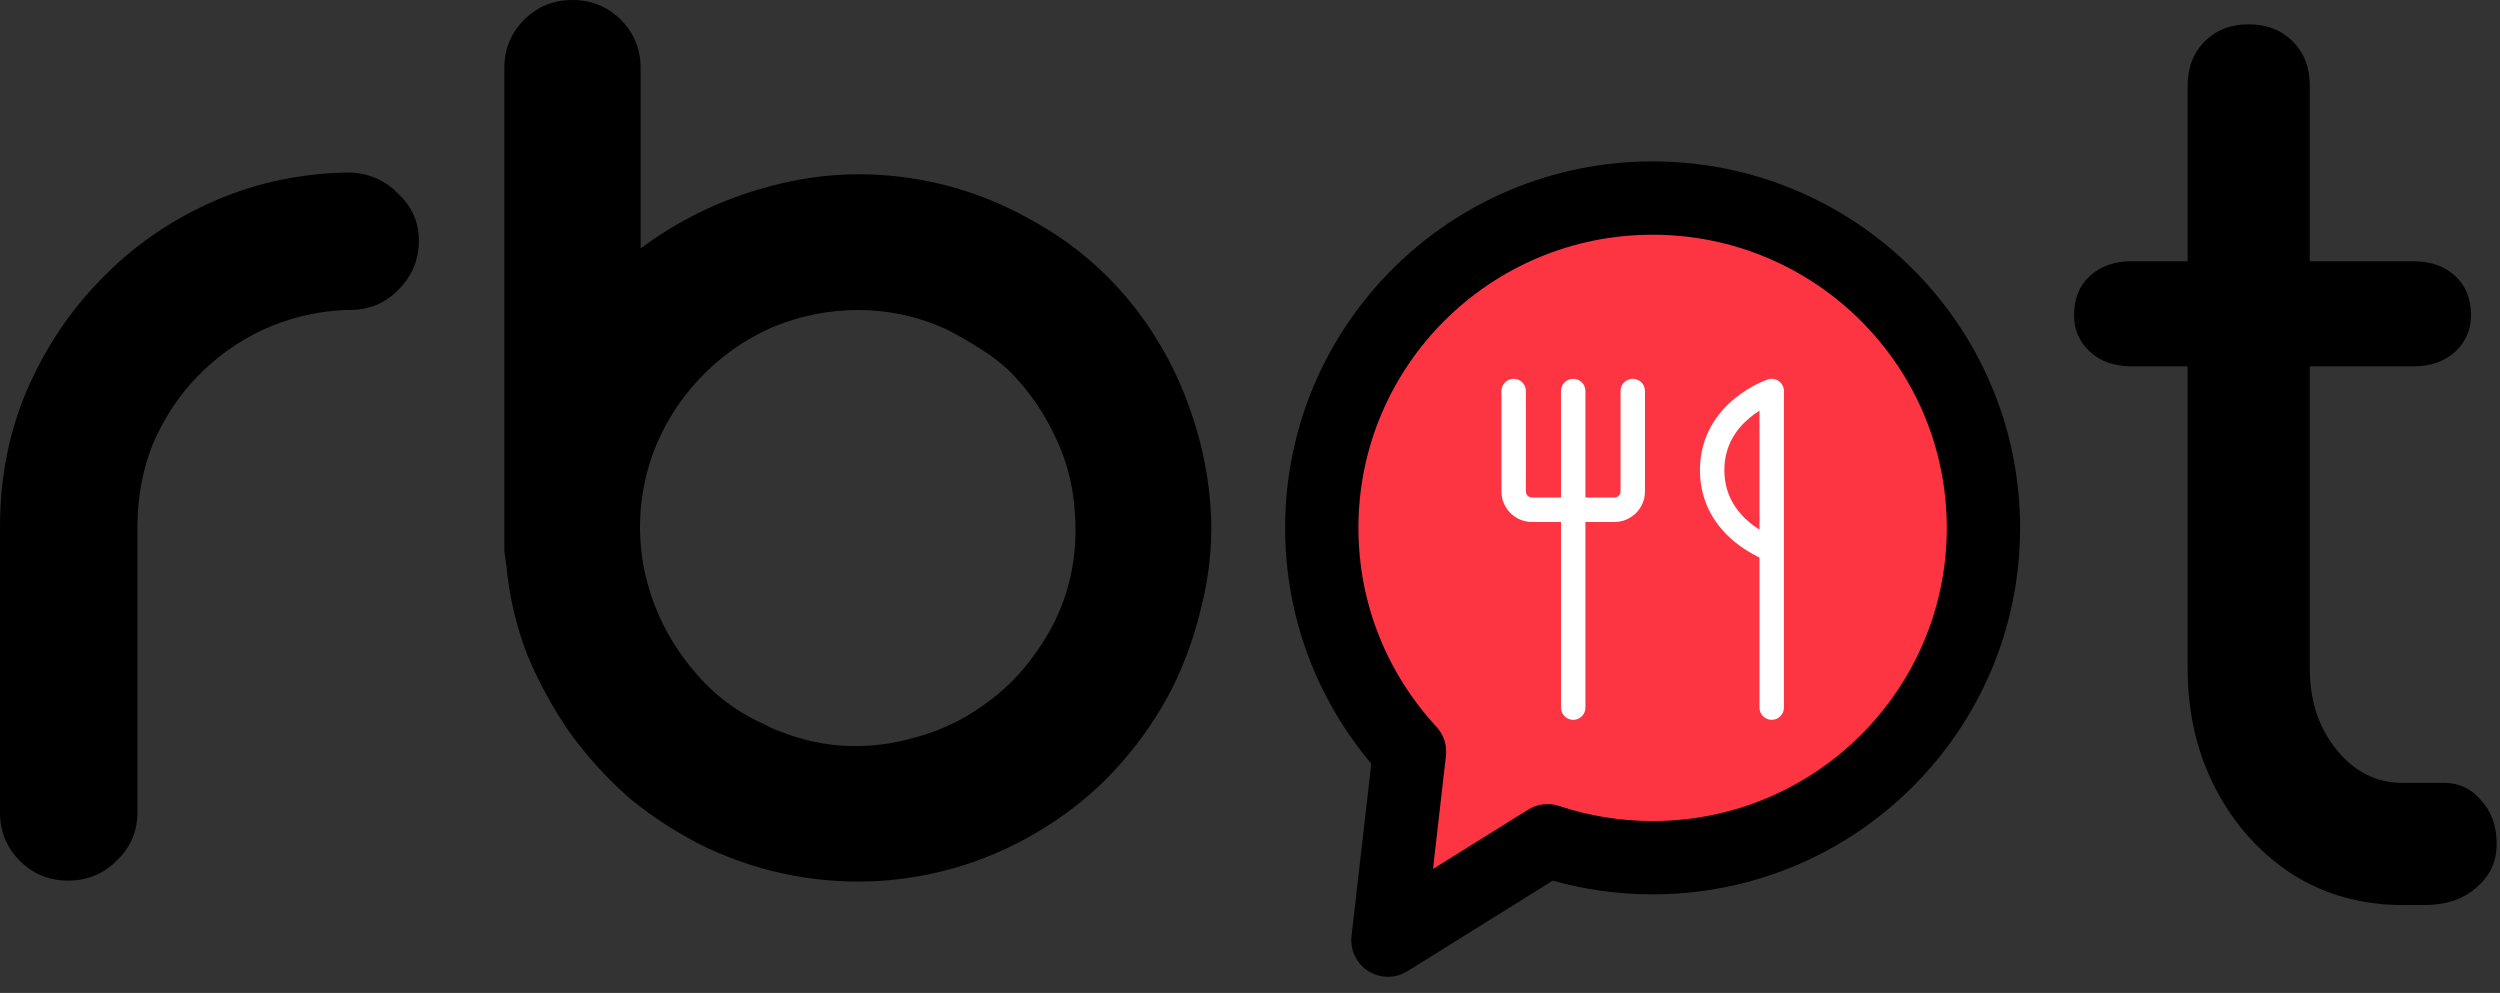 <svg width="141" height="56" viewBox="0 0 141 56" fill="none" xmlns="http://www.w3.org/2000/svg">
<rect x="0" y="0" width="141" height="56" fill="#333333" stroke="none"/>
<g clip-path="url(#clip0_121_9455)">
<path d="M19.904 9.735C20.937 9.817 21.805 10.231 22.508 10.975C23.252 11.678 23.624 12.546 23.624 13.579C23.624 14.654 23.231 15.584 22.446 16.369C21.702 17.113 20.792 17.485 19.718 17.485H19.407C17.795 17.568 16.266 17.94 14.819 18.601C13.414 19.263 12.174 20.152 11.099 21.268C10.065 22.342 9.239 23.603 8.619 25.05C8.04 26.497 7.751 28.047 7.751 29.7V45.822C7.751 46.896 7.358 47.806 6.573 48.55C5.828 49.294 4.919 49.666 3.844 49.666C2.77 49.666 1.86 49.294 1.116 48.55C0.372 47.806 0 46.896 0 45.822V29.7C0 26.972 0.496 24.43 1.488 22.074C2.522 19.676 3.906 17.589 5.642 15.811C7.379 13.992 9.425 12.546 11.781 11.471C14.137 10.396 16.659 9.817 19.346 9.735H19.718H19.779H19.904Z" fill="black"/>
<path d="M68.313 29.266C68.354 30.961 68.168 32.614 67.755 34.227C67.383 35.839 66.825 37.389 66.081 38.877C65.337 40.324 64.406 41.688 63.291 42.969C62.216 44.209 60.976 45.305 59.57 46.256C56.635 48.24 53.411 49.377 49.897 49.666C46.384 49.914 43.035 49.294 39.853 47.806C38.323 47.062 36.897 46.152 35.574 45.078C34.293 43.961 33.156 42.721 32.164 41.357C31.213 39.993 30.407 38.526 29.746 36.955C29.126 35.343 28.733 33.689 28.568 31.994C28.526 31.664 28.485 31.354 28.444 31.064C28.444 30.734 28.444 30.403 28.444 30.072V29.266V3.844C28.444 2.77 28.816 1.86 29.56 1.116C30.304 0.372 31.213 0 32.288 0C33.363 0 34.272 0.372 35.016 1.116C35.76 1.86 36.132 2.77 36.132 3.844V14.075V14.013C38.24 12.442 40.555 11.306 43.077 10.603C45.64 9.859 48.244 9.652 50.889 9.983C53.494 10.313 55.953 11.14 58.268 12.463C60.583 13.744 62.546 15.439 64.159 17.547C65.44 19.242 66.432 21.102 67.135 23.128C67.838 25.112 68.23 27.158 68.313 29.266ZM58.454 36.769C60.108 34.454 60.831 31.85 60.624 28.956C60.542 27.427 60.169 25.98 59.508 24.616C58.847 23.21 57.979 21.97 56.904 20.896C56.367 20.4 55.788 19.966 55.168 19.593C54.589 19.221 53.969 18.87 53.308 18.539C51.737 17.837 50.104 17.485 48.409 17.485C46.715 17.485 45.082 17.816 43.511 18.477C41.94 19.18 40.576 20.152 39.419 21.392C38.261 22.632 37.393 24.037 36.814 25.608C36.07 27.716 35.905 29.866 36.318 32.056C36.773 34.247 37.724 36.19 39.171 37.885C40.287 39.208 41.609 40.2 43.139 40.861C43.511 41.068 43.883 41.254 44.255 41.419C44.668 41.585 45.082 41.75 45.495 41.915C45.164 41.791 44.834 41.667 44.503 41.543C44.172 41.378 43.842 41.212 43.511 41.047C46.115 42.205 48.802 42.391 51.572 41.605C52.977 41.233 54.258 40.634 55.416 39.807C56.615 38.98 57.627 37.968 58.454 36.769Z" fill="black"/>
<path d="M135.508 51.044C133.212 51.044 131.145 50.47 129.308 49.321C127.47 48.127 126.024 46.52 124.967 44.499C123.911 42.478 123.383 40.204 123.383 37.678V4.816C123.383 3.805 123.704 2.978 124.347 2.335C124.99 1.692 125.817 1.371 126.827 1.371C127.838 1.371 128.665 1.692 129.308 2.335C129.951 2.978 130.272 3.805 130.272 4.816V37.678C130.272 39.515 130.777 41.054 131.788 42.294C132.798 43.534 134.038 44.154 135.508 44.154H137.851C138.677 44.154 139.366 44.476 139.917 45.119C140.514 45.762 140.813 46.589 140.813 47.599C140.813 48.609 140.423 49.436 139.642 50.079C138.907 50.722 137.942 51.044 136.748 51.044H135.508ZM120.214 20.661C119.249 20.661 118.468 20.386 117.871 19.835C117.274 19.284 116.976 18.595 116.976 17.768C116.976 16.849 117.274 16.114 117.871 15.563C118.468 15.012 119.249 14.736 120.214 14.736H136.128C137.093 14.736 137.874 15.012 138.471 15.563C139.068 16.114 139.366 16.849 139.366 17.768C139.366 18.595 139.068 19.284 138.471 19.835C137.874 20.386 137.093 20.661 136.128 20.661H120.214Z" fill="black"/>
<path fill-rule="evenodd" clip-rule="evenodd" d="M111.866 29.773C111.866 40.046 103.512 48.374 93.207 48.374C91.135 48.374 89.142 48.038 87.28 47.416L78.28 53.025L79.499 42.392C76.425 39.076 74.548 34.643 74.548 29.773C74.548 19.499 82.902 11.171 93.207 11.171C103.512 11.171 111.866 19.499 111.866 29.773Z" fill="#FD3543"/>
<path fill-rule="evenodd" clip-rule="evenodd" d="M72.481 29.773C72.481 18.352 81.767 9.104 93.207 9.104C104.648 9.104 113.933 18.352 113.933 29.773C113.933 41.193 104.648 50.441 93.207 50.441C91.258 50.441 89.368 50.172 87.575 49.668L79.373 54.779C78.7 55.198 77.846 55.195 77.175 54.771C76.505 54.347 76.136 53.577 76.227 52.789L77.341 43.071C74.31 39.478 72.481 34.837 72.481 29.773ZM93.207 13.238C84.038 13.238 76.615 20.647 76.615 29.773C76.615 34.101 78.281 38.038 81.015 40.987C81.425 41.43 81.621 42.029 81.552 42.628L80.821 49.006L86.188 45.662C86.71 45.337 87.351 45.261 87.935 45.456C89.589 46.008 91.361 46.307 93.207 46.307C102.377 46.307 109.799 38.898 109.799 29.773C109.799 20.647 102.377 13.238 93.207 13.238Z" fill="black"/>
<path fill-rule="evenodd" clip-rule="evenodd" d="M88.729 21.364C89.109 21.364 89.418 21.673 89.418 22.053V39.91C89.418 40.291 89.109 40.599 88.729 40.599C88.349 40.599 88.04 40.291 88.04 39.91V22.053C88.04 21.673 88.349 21.364 88.729 21.364Z" fill="white"/>
<path fill-rule="evenodd" clip-rule="evenodd" d="M99.707 21.399L99.924 22.053C99.707 21.399 99.707 21.399 99.706 21.399L99.706 21.4L99.704 21.4L99.7 21.402L99.688 21.406C99.678 21.409 99.666 21.414 99.65 21.419C99.619 21.431 99.575 21.447 99.522 21.469C99.415 21.512 99.267 21.576 99.092 21.663C98.743 21.837 98.275 22.109 97.805 22.5C96.859 23.285 95.877 24.58 95.877 26.517C95.877 28.455 96.859 29.749 97.805 30.535C98.275 30.926 98.743 31.198 99.092 31.372C99.142 31.397 99.19 31.42 99.235 31.441V39.91C99.235 40.291 99.544 40.599 99.924 40.599C100.305 40.599 100.613 40.291 100.613 39.91V30.998C100.613 30.987 100.613 30.976 100.613 30.966V22.053C100.613 21.832 100.507 21.624 100.327 21.494C100.148 21.365 99.917 21.329 99.707 21.399ZM99.235 29.873C99.059 29.762 98.872 29.63 98.685 29.475C97.952 28.866 97.254 27.928 97.254 26.517C97.254 25.107 97.952 24.169 98.685 23.56C98.872 23.404 99.059 23.272 99.235 23.162V29.873Z" fill="white"/>
<path fill-rule="evenodd" clip-rule="evenodd" d="M85.371 21.364C85.751 21.364 86.059 21.673 86.059 22.053V27.716C86.059 27.906 86.214 28.061 86.404 28.061H91.054C91.245 28.061 91.399 27.906 91.399 27.716V22.053C91.399 21.673 91.707 21.364 92.088 21.364C92.468 21.364 92.777 21.673 92.777 22.053V27.716C92.777 28.667 92.006 29.439 91.054 29.439H86.404C85.453 29.439 84.682 28.667 84.682 27.716V22.053C84.682 21.673 84.99 21.364 85.371 21.364Z" fill="white"/>
</g>
<defs>
<clipPath id="clip0_121_9455">
<rect width="141" height="56" fill="white"/>
</clipPath>
</defs>
</svg>
